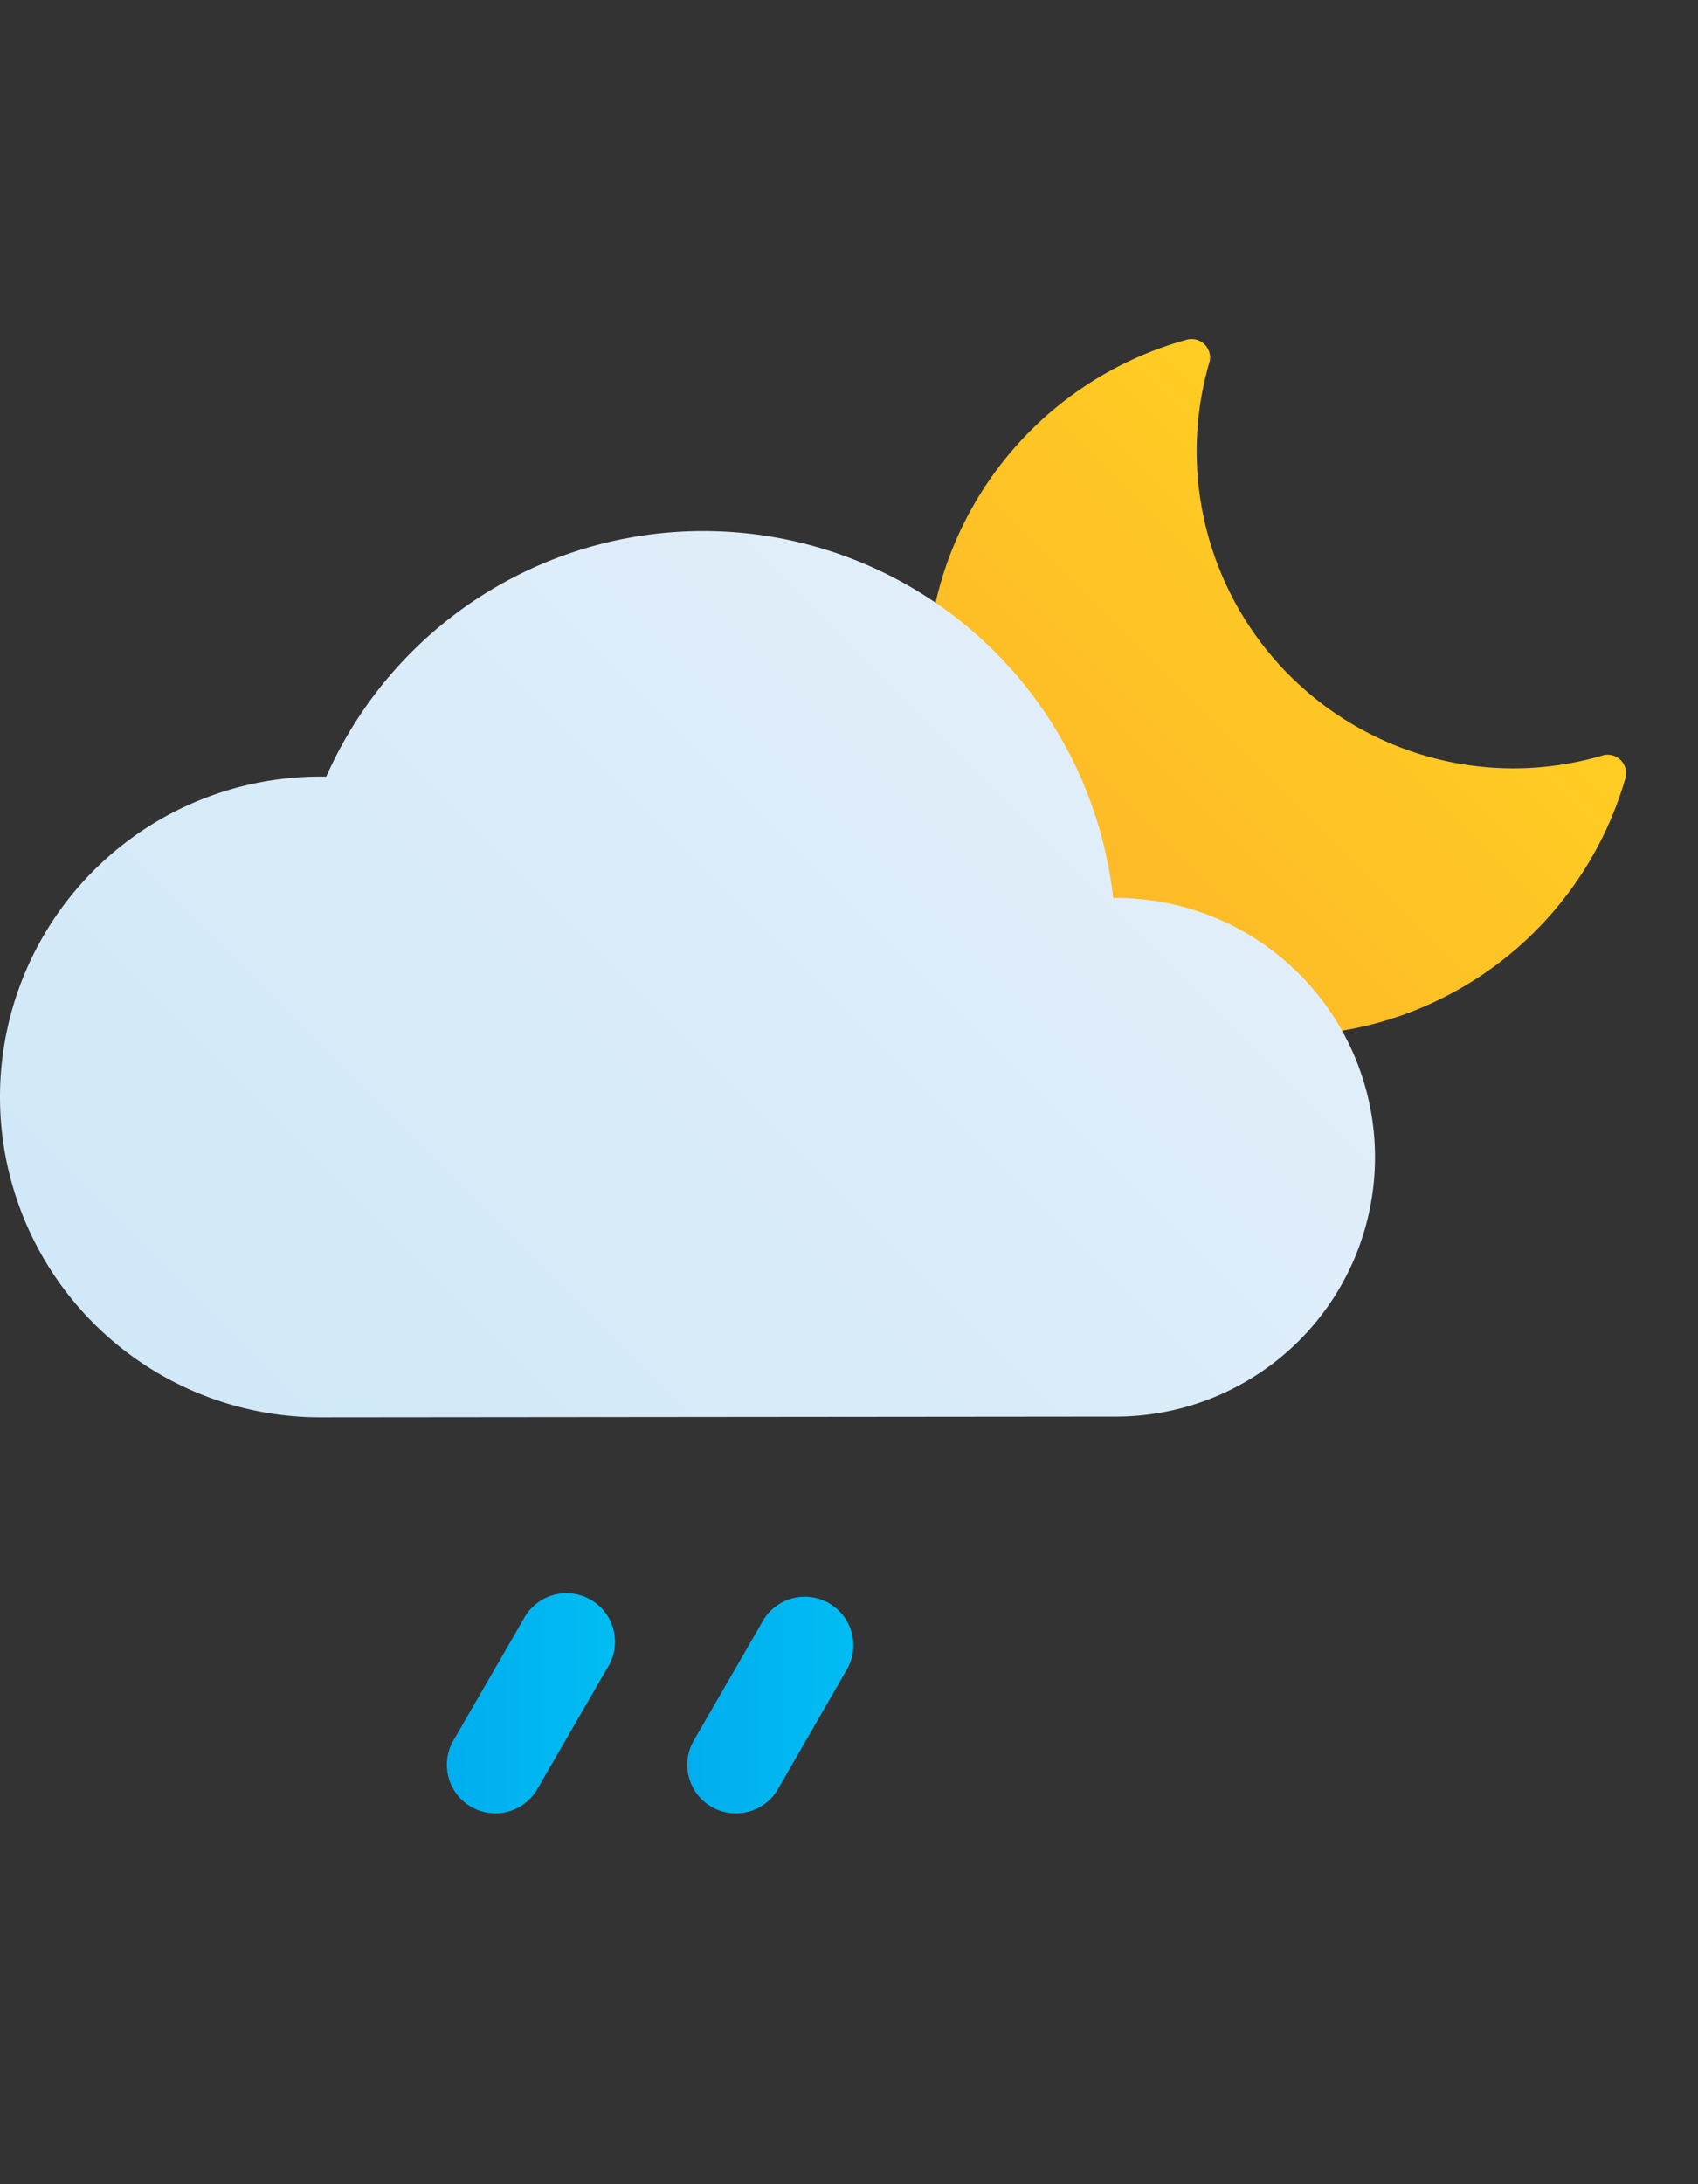 <svg xmlns="http://www.w3.org/2000/svg" xmlns:xlink="http://www.w3.org/1999/xlink" viewBox="0 -14 70 90"><rect x="0" y="-14" width="70" height="90" fill="#333333" stroke="none"/><defs><style>.cls-1{fill:url(#New_Gradient_Swatch_moon);}.cls-2{fill:url(#New_Gradient_Swatch_copy_2);}.cls-3{fill:url(#New_Gradient_Swatch_copy-2);}.cls-4{fill:url(#New_Gradient_Swatch_copy-3);}</style>
<linearGradient id="New_Gradient_Swatch_copy" x1="42.62" y1="24.38" x2="58.22" y2="8.78" gradientUnits="userSpaceOnUse"><stop offset="0" stop-color="#00aeef"/><stop offset="1" stop-color="#00bdf2"/></linearGradient>
<linearGradient id="New_Gradient_Swatch_moon" x1="42.62" y1="24.38" x2="58.22" y2="8.78" gradientUnits="userSpaceOnUse"><stop offset="0" stop-color="#fdb728"/><stop offset="1" stop-color="#ffcd23"/></linearGradient>
<linearGradient id="New_Gradient_Swatch_copy_2" x1="11.8" y1="48.44" x2="44.17" y2="16.08" gradientUnits="userSpaceOnUse"><stop offset="0" stop-color="#d0e8f8"/><stop offset="1" stop-color="#e1eef9"/></linearGradient>
<linearGradient id="New_Gradient_Swatch_copy-2" x1="18.42" y1="56.22" x2="25.31" y2="56.22" xlink:href="#New_Gradient_Swatch_copy"/>
<linearGradient id="New_Gradient_Swatch_copy-3" x1="28.33" y1="56.22" x2="35.22" y2="56.22" xlink:href="#New_Gradient_Swatch_copy"/></defs><g id="Слой_2" data-name="Слой 2"><g id="Icons"><g id="Scattered_Showers_Night" data-name="Scattered Showers Night"><path class="cls-1" d="M52.94,28.67A14.6,14.6,0,0,1,48.91,0a.77.77,0,0,1,.75.19.76.76,0,0,1,.19.76A13.07,13.07,0,0,0,62.41,17.66,13.17,13.17,0,0,0,66,17.15a.76.76,0,0,1,1,.94A14.67,14.67,0,0,1,52.94,28.67Z"/><path class="cls-2" d="M46,44.37A10.67,10.67,0,1,0,46,23h-.11A17,17,0,0,0,13.45,18H13.2a13.2,13.2,0,0,0,0,26.4"/><path class="cls-3" d="M20.42,60.72a2,2,0,0,1-1-.27,2,2,0,0,1-.73-2.73l2.89-5a2,2,0,1,1,3.46,2l-2.89,5A2,2,0,0,1,20.42,60.72Z"/><path class="cls-4" d="M30.33,60.72a2,2,0,0,1-1-.27,2,2,0,0,1-.73-2.73l2.89-5a2,2,0,0,1,3.46,2l-2.88,5A2,2,0,0,1,30.33,60.72Z"/></g></g></g></svg>